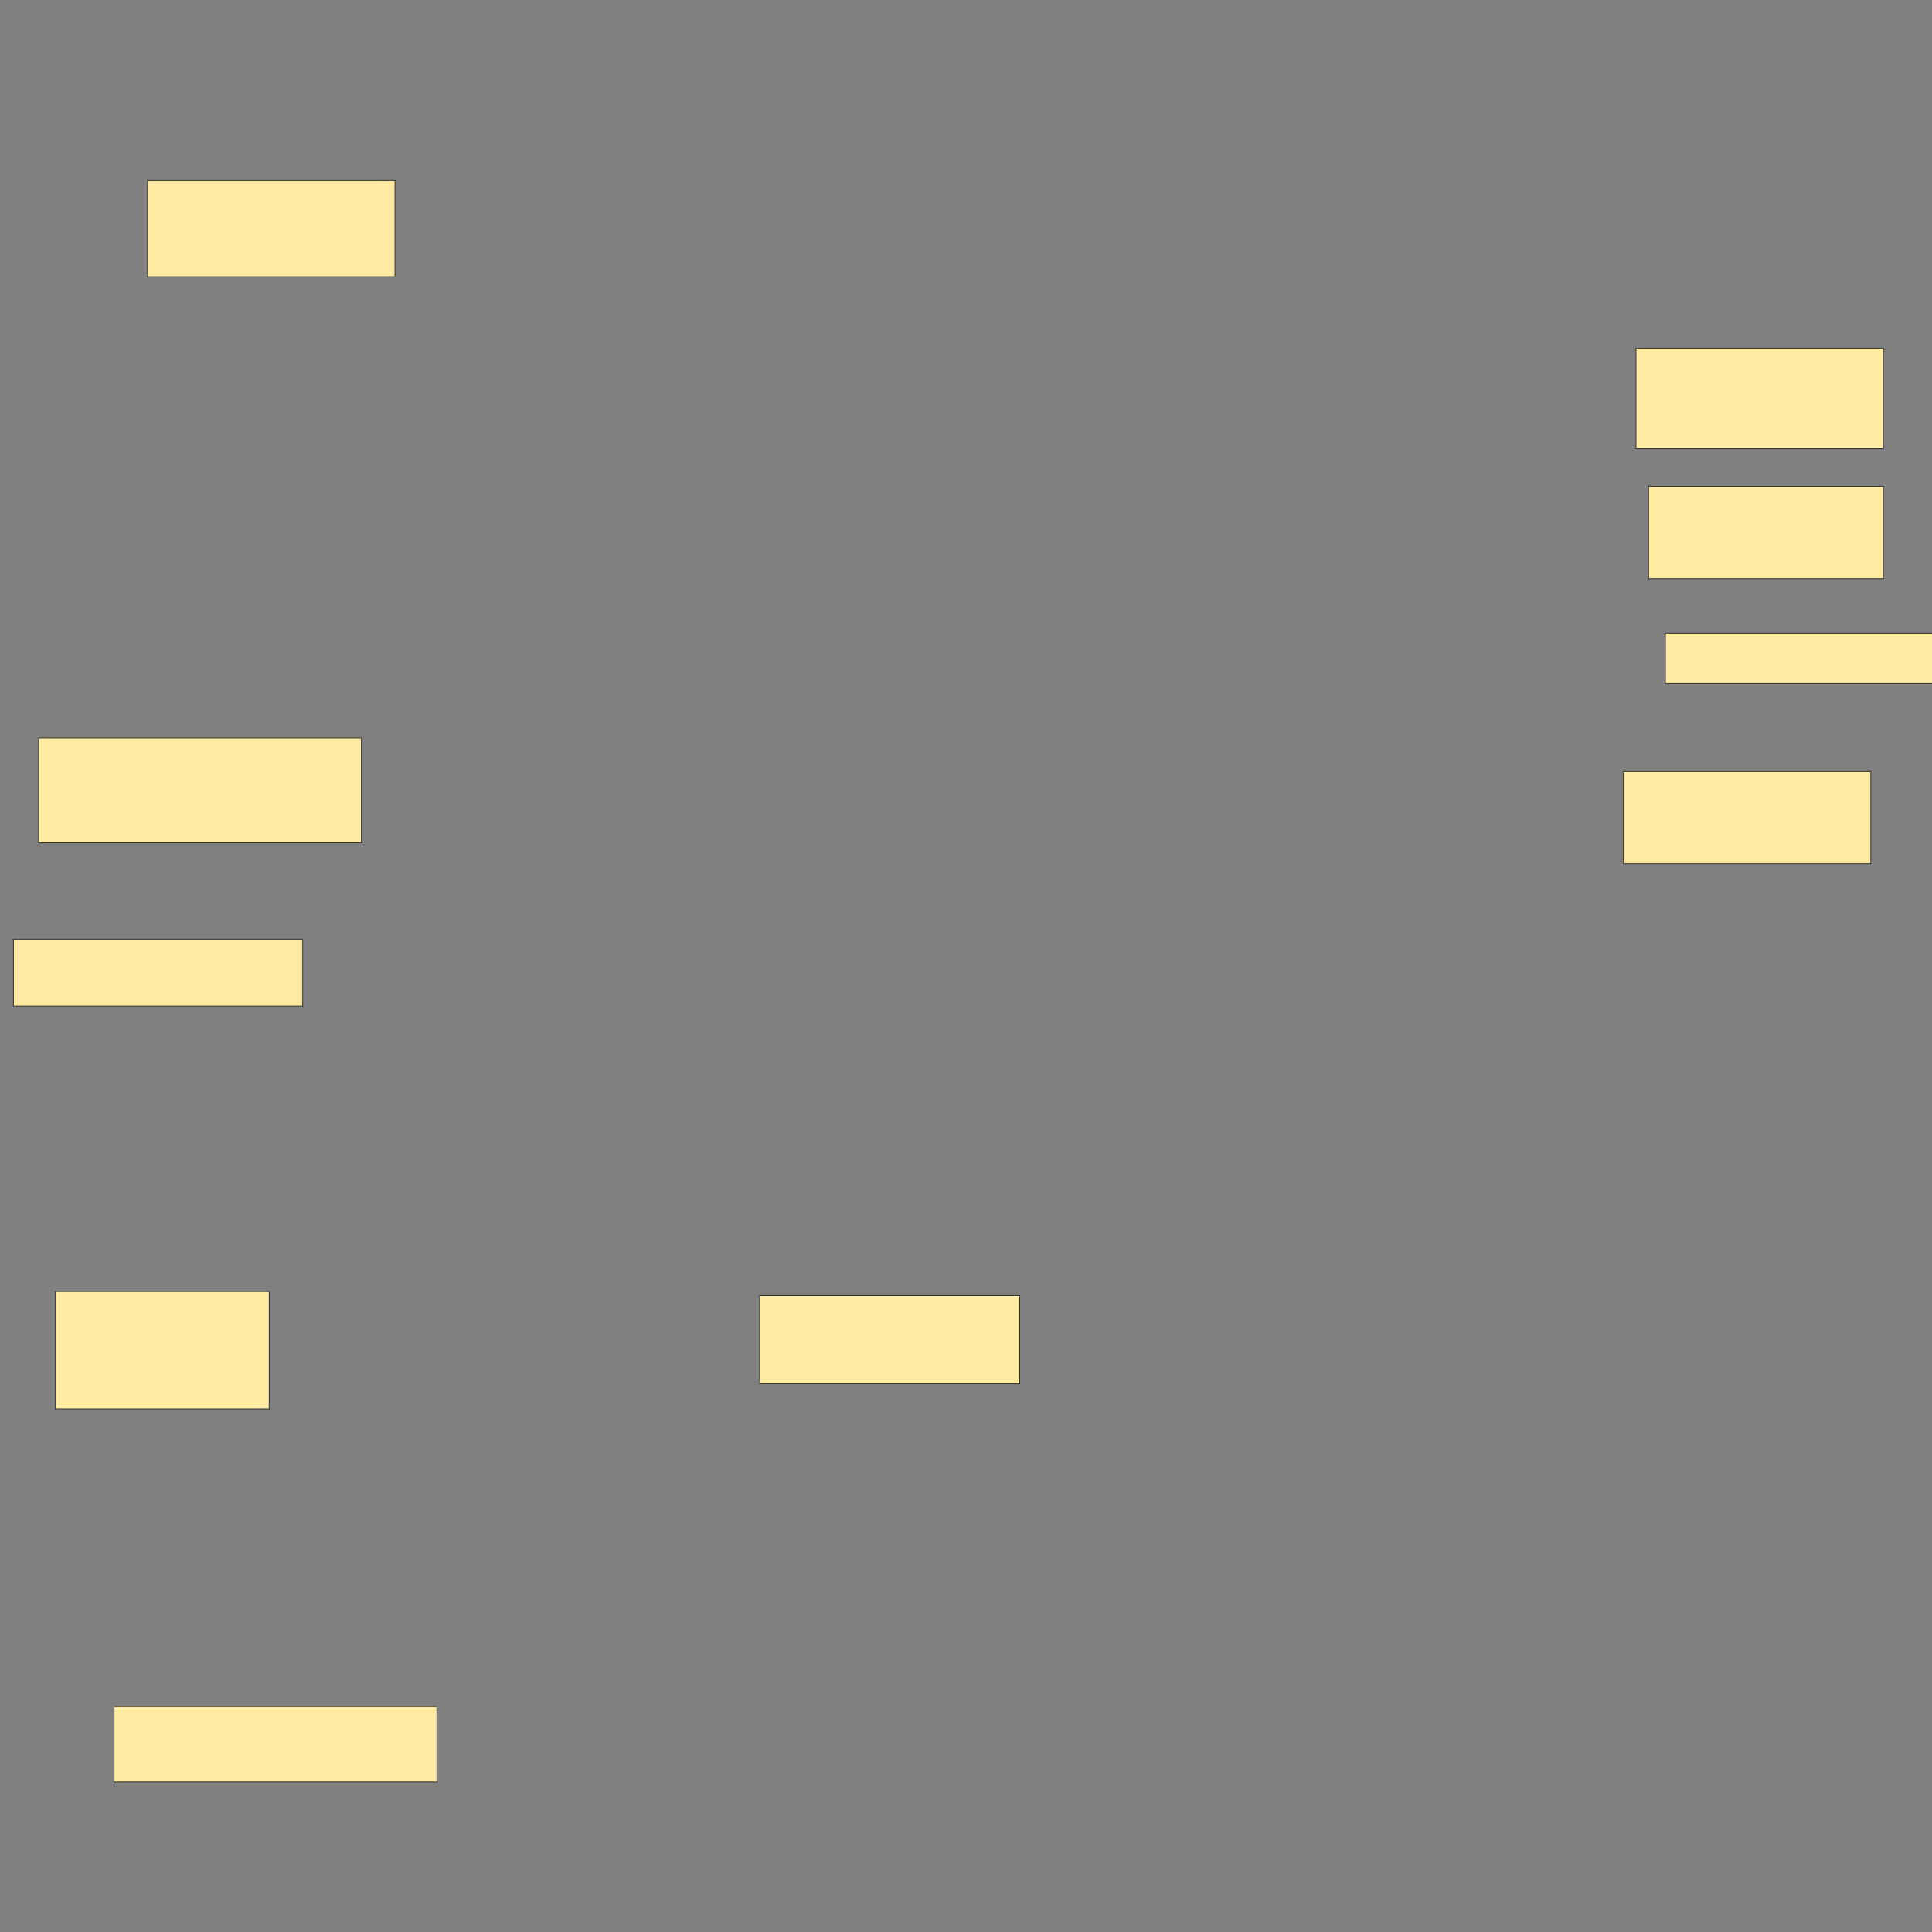 <svg xmlns="http://www.w3.org/2000/svg" width="2560" height="2560">
 <rect width="100%" height="100%" fill="#808080" stroke="none"/>
 <!-- Created with Image Occlusion Enhanced -->
 <g>
  <title>Labels</title>
 </g>
 <g>
  <title>Masks</title>
  <rect id="83d76d3cac7a4c979c8437c76ffbd760-ao-1" height="127.778" width="327.778" y="238.958" x="195.572" stroke="#2D2D2D" fill="#FFEBA2"/>
  <rect id="83d76d3cac7a4c979c8437c76ffbd760-ao-2" height="133.333" width="327.778" y="461.181" x="2167.794" stroke="#2D2D2D" fill="#FFEBA2"/>
  <rect id="83d76d3cac7a4c979c8437c76ffbd760-ao-3" height="122.222" width="311.111" y="644.514" x="2184.461" stroke="#2D2D2D" fill="#FFEBA2"/>
  <rect id="83d76d3cac7a4c979c8437c76ffbd760-ao-4" height="66.667" width="355.556" y="838.958" x="2206.683" stroke="#2D2D2D" fill="#FFEBA2"/>
  <rect id="83d76d3cac7a4c979c8437c76ffbd760-ao-5" height="122.222" width="327.778" y="1022.292" x="2151.128" stroke="#2D2D2D" fill="#FFEBA2"/>
  <rect id="83d76d3cac7a4c979c8437c76ffbd760-ao-6" height="138.889" width="427.778" y="977.847" x="51.128" stroke="#2D2D2D" fill="#FFEBA2"/>
  <rect id="83d76d3cac7a4c979c8437c76ffbd760-ao-7" height="88.889" width="383.333" y="1244.514" x="17.794" stroke="#2D2D2D" fill="#FFEBA2"/>
  <rect id="83d76d3cac7a4c979c8437c76ffbd760-ao-8" height="155.556" width="283.333" y="1711.181" x="73.35" stroke="#2D2D2D" fill="#FFEBA2"/>
  <rect id="83d76d3cac7a4c979c8437c76ffbd760-ao-9" height="116.667" width="344.444" y="1716.736" x="1006.683" stroke="#2D2D2D" fill="#FFEBA2"/>
  
  <rect id="83d76d3cac7a4c979c8437c76ffbd760-ao-11" height="100" width="427.778" y="2261.181" x="151.128" stroke="#2D2D2D" fill="#FFEBA2"/>
 </g>
</svg>